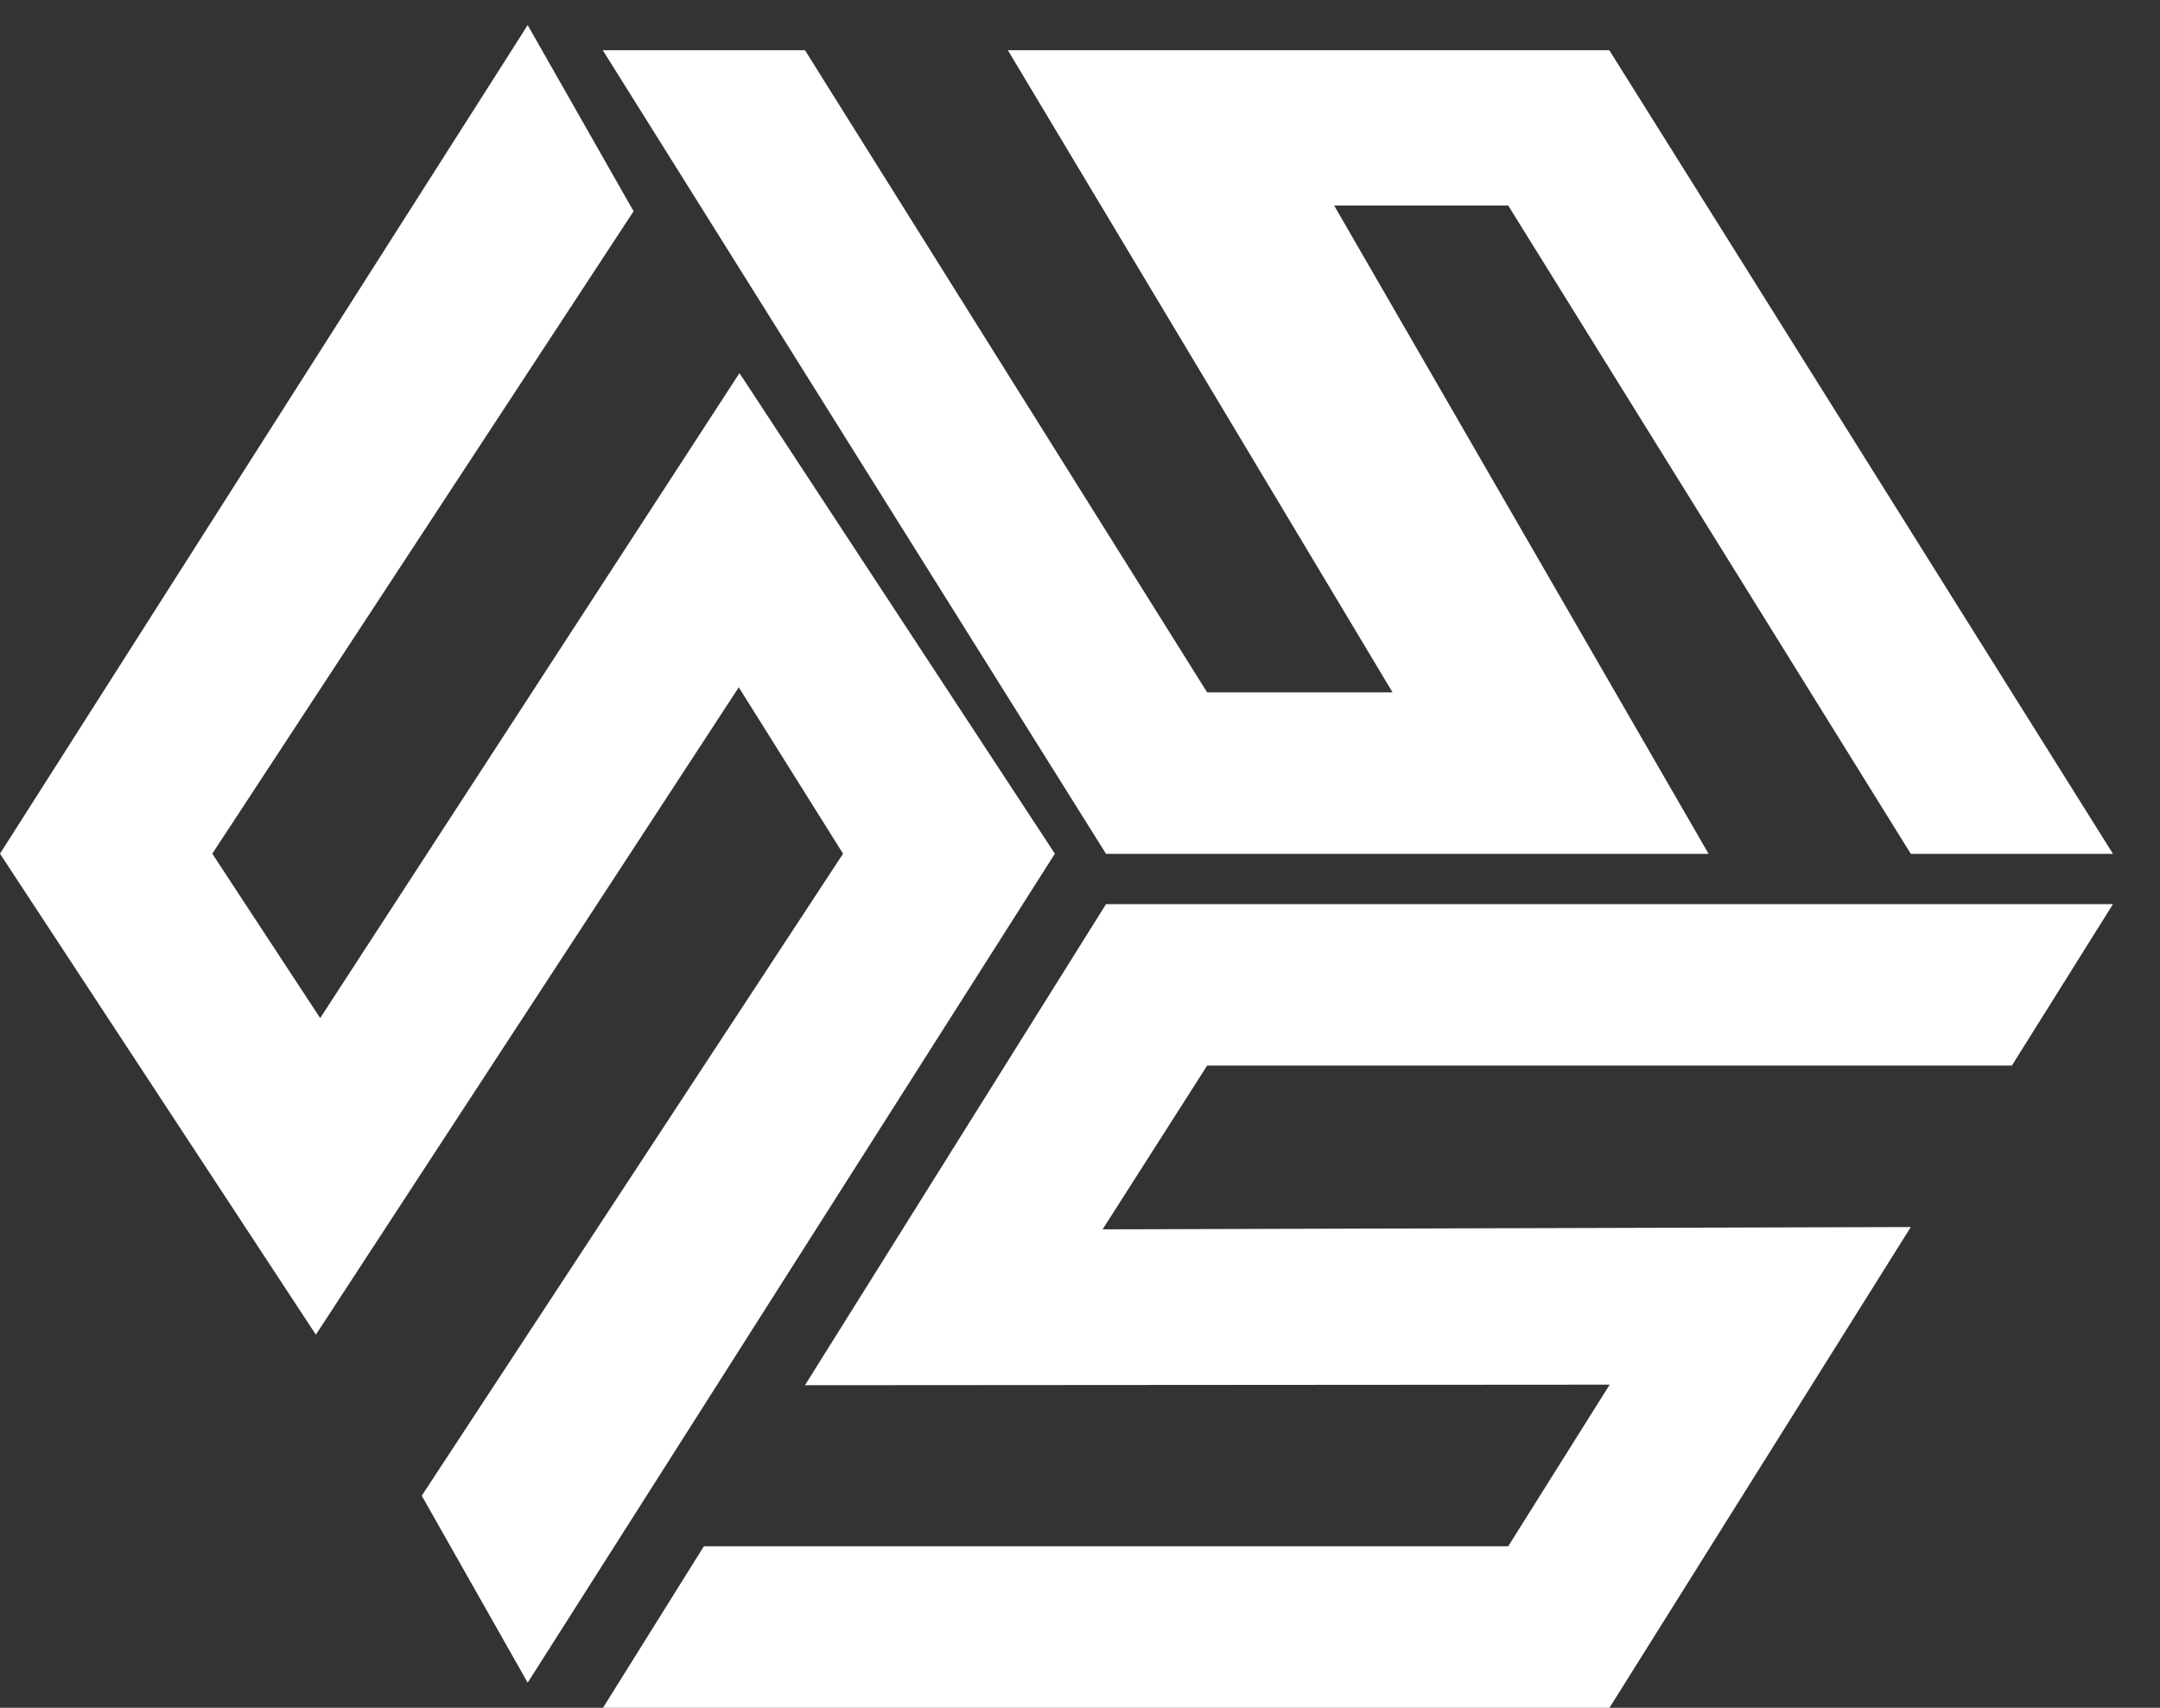 <svg width="43" height="34" viewBox="0 0 43 34" fill="none" xmlns="http://www.w3.org/2000/svg">
<rect x="0" y="0" width="43" height="34" fill="#333333" stroke="none"/>
<path d="M16.025 27.578L22.018 18H42.064L40.051 21.215H24.031L21.95 24.475L38.039 24.429L32.036 34.007H12L14.012 30.785H30.024L32.044 27.567L16.025 27.578Z" fill="white"/>
<path d="M20.064 1L32.037 1L42.064 16.999H38.039L30.024 4.091H26.559L34.014 16.999H22.018L12 1L16.025 1L24.031 13.784H27.722L20.064 1Z" fill="white"/>
<path d="M6.288 26.572L0 16.996L10.505 0.5L12.613 4.206L4.226 16.996L6.374 20.269L14.721 7.428L21 16.996L10.505 33.5L8.396 29.778L16.783 16.996L14.707 13.683L6.288 26.572Z" fill="white"/>
</svg>
